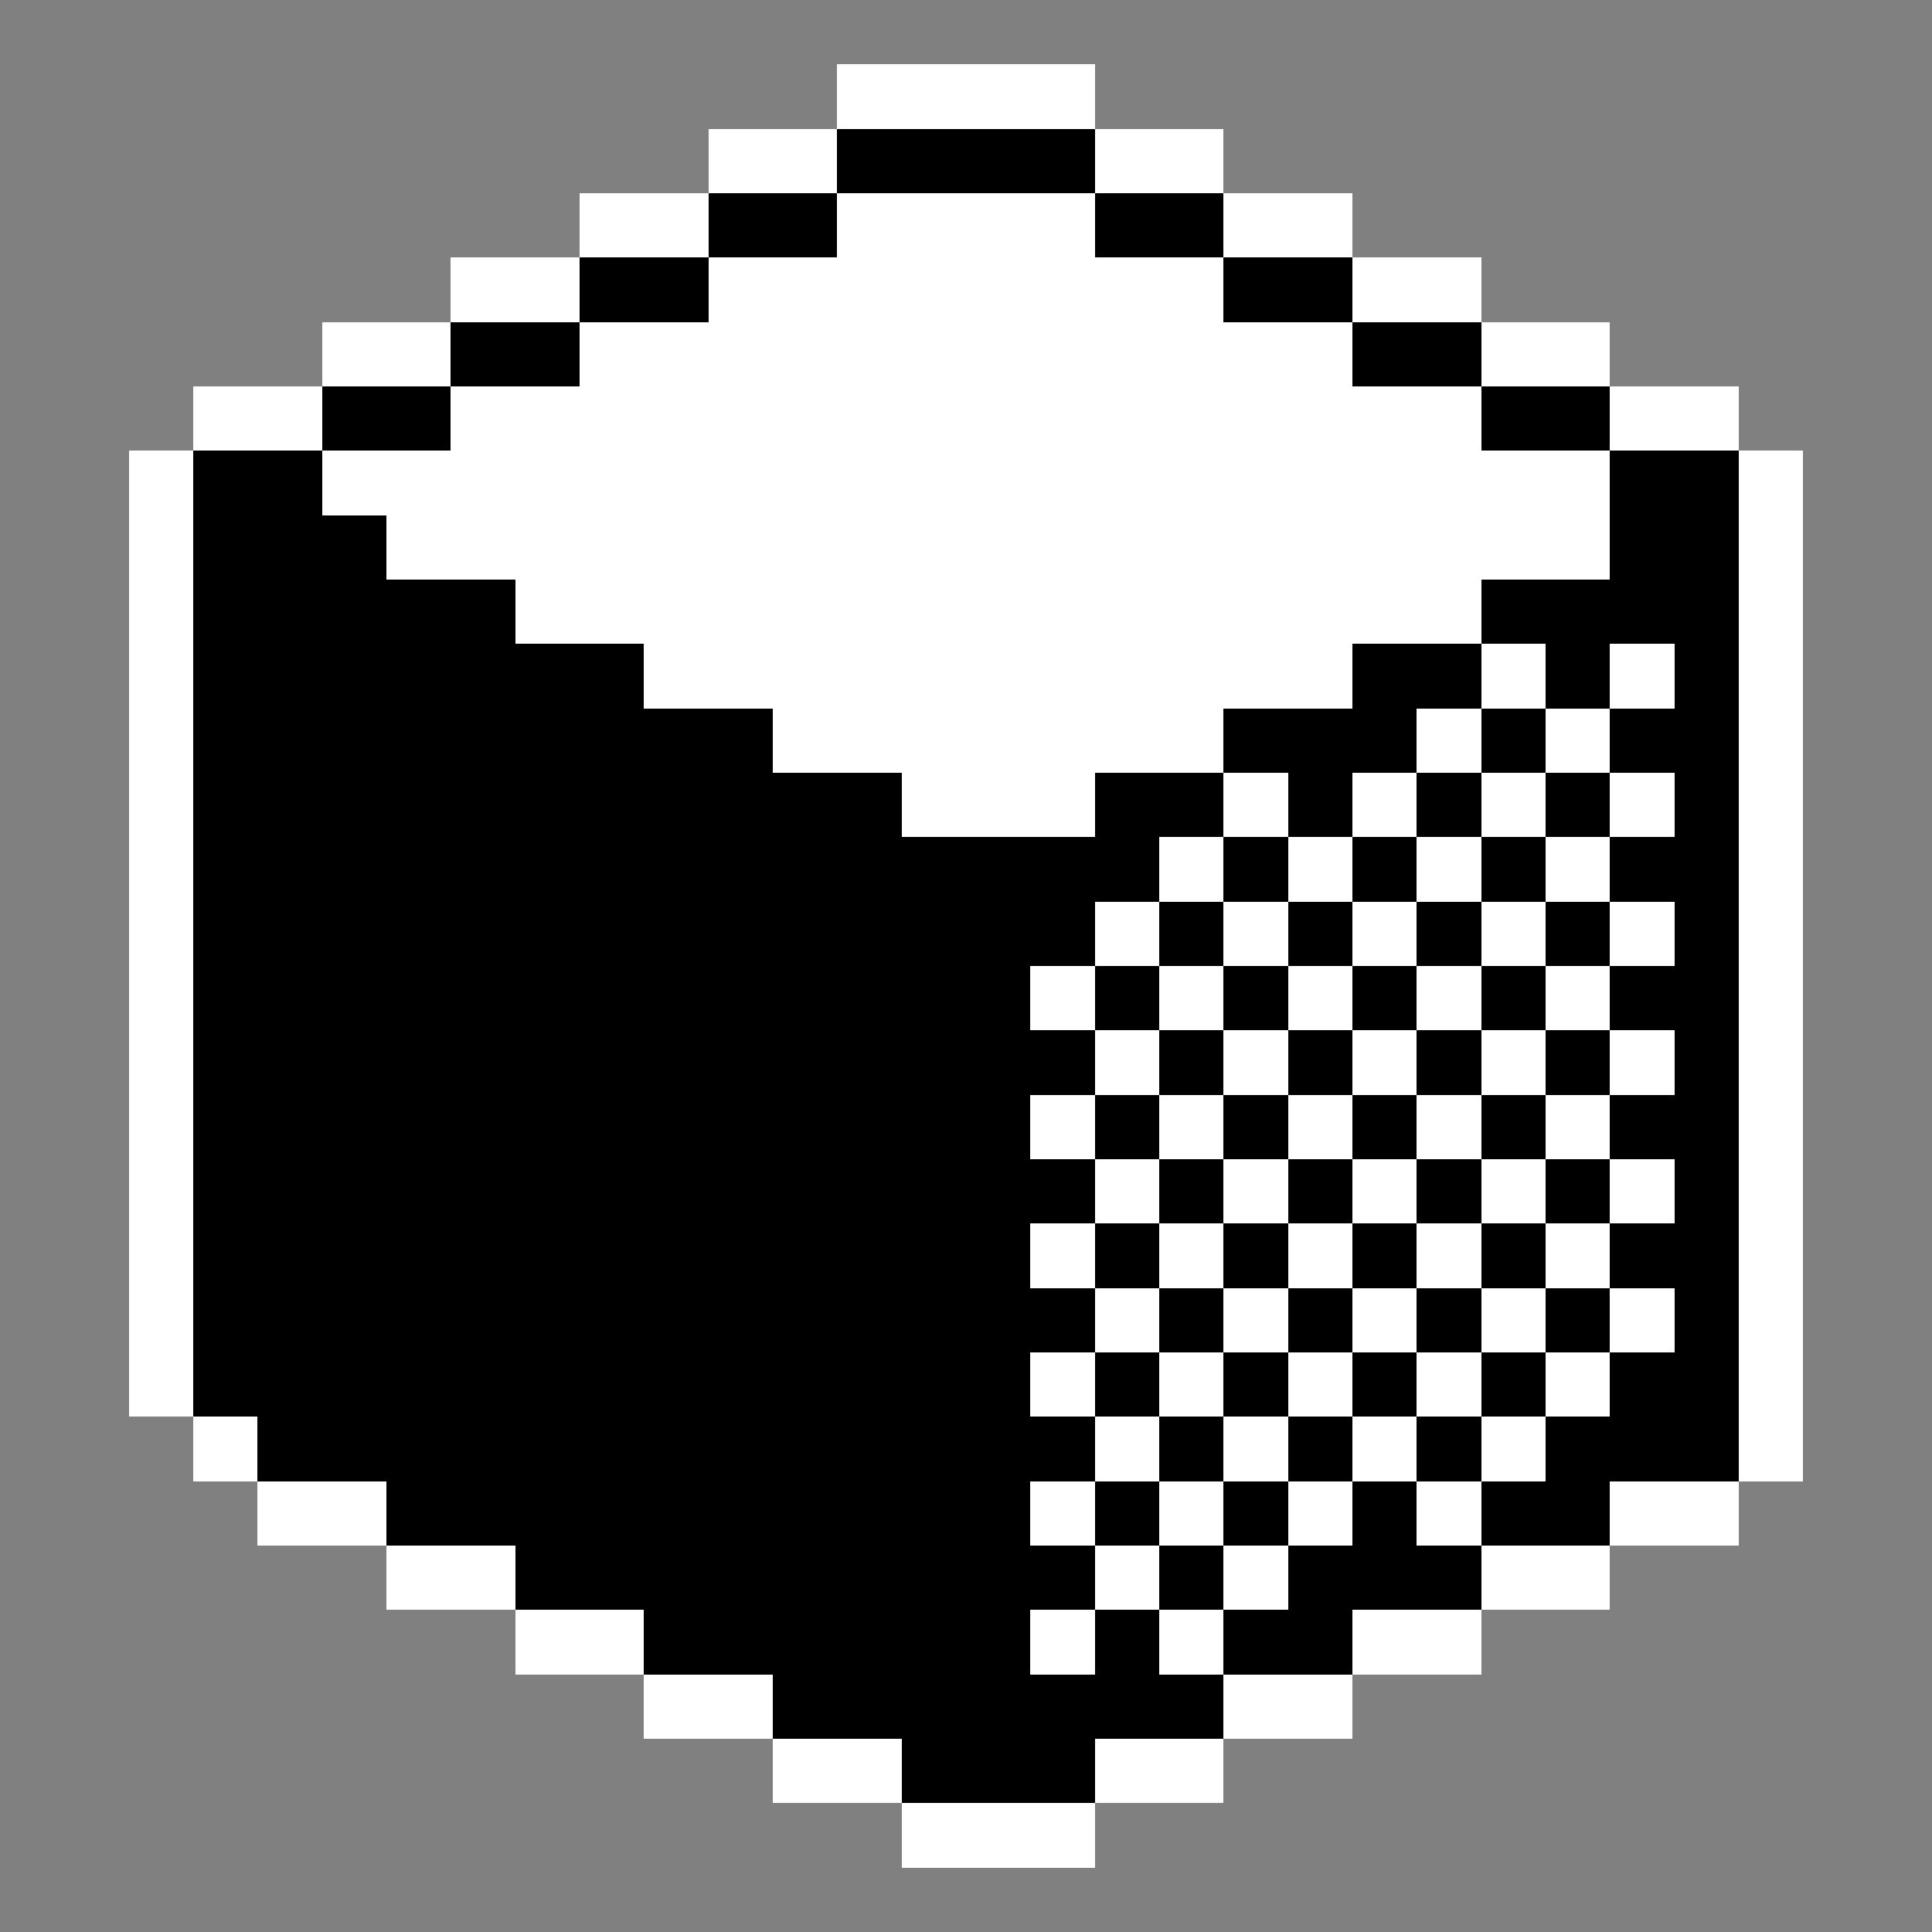 <?xml version="1.0" encoding="UTF-8" ?>
<svg version="1.1" width="60" height="60" xmlns="http://www.w3.org/2000/svg" shape-rendering="crispEdges">
<rect width="100%" height="100%" fill="#808080" stroke="none"/>
<rect x="26" y="2" width="2" height="2" fill="#FFFFFF" />
<rect x="28" y="2" width="2" height="2" fill="#FFFFFF" />
<rect x="30" y="2" width="2" height="2" fill="#FFFFFF" />
<rect x="32" y="2" width="2" height="2" fill="#FFFFFF" />
<rect x="22" y="4" width="2" height="2" fill="#FFFFFF" />
<rect x="24" y="4" width="2" height="2" fill="#FFFFFF" />
<rect x="26" y="4" width="2" height="2" fill="#000000" />
<rect x="28" y="4" width="2" height="2" fill="#000000" />
<rect x="30" y="4" width="2" height="2" fill="#000000" />
<rect x="32" y="4" width="2" height="2" fill="#000000" />
<rect x="34" y="4" width="2" height="2" fill="#FFFFFF" />
<rect x="36" y="4" width="2" height="2" fill="#FFFFFF" />
<rect x="18" y="6" width="2" height="2" fill="#FFFFFF" />
<rect x="20" y="6" width="2" height="2" fill="#FFFFFF" />
<rect x="22" y="6" width="2" height="2" fill="#000000" />
<rect x="24" y="6" width="2" height="2" fill="#000000" />
<rect x="26" y="6" width="2" height="2" fill="#FFFFFF" />
<rect x="28" y="6" width="2" height="2" fill="#FFFFFF" />
<rect x="30" y="6" width="2" height="2" fill="#FFFFFF" />
<rect x="32" y="6" width="2" height="2" fill="#FFFFFF" />
<rect x="34" y="6" width="2" height="2" fill="#000000" />
<rect x="36" y="6" width="2" height="2" fill="#000000" />
<rect x="38" y="6" width="2" height="2" fill="#FFFFFF" />
<rect x="40" y="6" width="2" height="2" fill="#FFFFFF" />
<rect x="14" y="8" width="2" height="2" fill="#FFFFFF" />
<rect x="16" y="8" width="2" height="2" fill="#FFFFFF" />
<rect x="18" y="8" width="2" height="2" fill="#000000" />
<rect x="20" y="8" width="2" height="2" fill="#000000" />
<rect x="22" y="8" width="2" height="2" fill="#FFFFFF" />
<rect x="24" y="8" width="2" height="2" fill="#FFFFFF" />
<rect x="26" y="8" width="2" height="2" fill="#FFFFFF" />
<rect x="28" y="8" width="2" height="2" fill="#FFFFFF" />
<rect x="30" y="8" width="2" height="2" fill="#FFFFFF" />
<rect x="32" y="8" width="2" height="2" fill="#FFFFFF" />
<rect x="34" y="8" width="2" height="2" fill="#FFFFFF" />
<rect x="36" y="8" width="2" height="2" fill="#FFFFFF" />
<rect x="38" y="8" width="2" height="2" fill="#000000" />
<rect x="40" y="8" width="2" height="2" fill="#000000" />
<rect x="42" y="8" width="2" height="2" fill="#FFFFFF" />
<rect x="44" y="8" width="2" height="2" fill="#FFFFFF" />
<rect x="10" y="10" width="2" height="2" fill="#FFFFFF" />
<rect x="12" y="10" width="2" height="2" fill="#FFFFFF" />
<rect x="14" y="10" width="2" height="2" fill="#000000" />
<rect x="16" y="10" width="2" height="2" fill="#000000" />
<rect x="18" y="10" width="2" height="2" fill="#FFFFFF" />
<rect x="20" y="10" width="2" height="2" fill="#FFFFFF" />
<rect x="22" y="10" width="2" height="2" fill="#FFFFFF" />
<rect x="24" y="10" width="2" height="2" fill="#FFFFFF" />
<rect x="26" y="10" width="2" height="2" fill="#FFFFFF" />
<rect x="28" y="10" width="2" height="2" fill="#FFFFFF" />
<rect x="30" y="10" width="2" height="2" fill="#FFFFFF" />
<rect x="32" y="10" width="2" height="2" fill="#FFFFFF" />
<rect x="34" y="10" width="2" height="2" fill="#FFFFFF" />
<rect x="36" y="10" width="2" height="2" fill="#FFFFFF" />
<rect x="38" y="10" width="2" height="2" fill="#FFFFFF" />
<rect x="40" y="10" width="2" height="2" fill="#FFFFFF" />
<rect x="42" y="10" width="2" height="2" fill="#000000" />
<rect x="44" y="10" width="2" height="2" fill="#000000" />
<rect x="46" y="10" width="2" height="2" fill="#FFFFFF" />
<rect x="48" y="10" width="2" height="2" fill="#FFFFFF" />
<rect x="6" y="12" width="2" height="2" fill="#FFFFFF" />
<rect x="8" y="12" width="2" height="2" fill="#FFFFFF" />
<rect x="10" y="12" width="2" height="2" fill="#000000" />
<rect x="12" y="12" width="2" height="2" fill="#000000" />
<rect x="14" y="12" width="2" height="2" fill="#FFFFFF" />
<rect x="16" y="12" width="2" height="2" fill="#FFFFFF" />
<rect x="18" y="12" width="2" height="2" fill="#FFFFFF" />
<rect x="20" y="12" width="2" height="2" fill="#FFFFFF" />
<rect x="22" y="12" width="2" height="2" fill="#FFFFFF" />
<rect x="24" y="12" width="2" height="2" fill="#FFFFFF" />
<rect x="26" y="12" width="2" height="2" fill="#FFFFFF" />
<rect x="28" y="12" width="2" height="2" fill="#FFFFFF" />
<rect x="30" y="12" width="2" height="2" fill="#FFFFFF" />
<rect x="32" y="12" width="2" height="2" fill="#FFFFFF" />
<rect x="34" y="12" width="2" height="2" fill="#FFFFFF" />
<rect x="36" y="12" width="2" height="2" fill="#FFFFFF" />
<rect x="38" y="12" width="2" height="2" fill="#FFFFFF" />
<rect x="40" y="12" width="2" height="2" fill="#FFFFFF" />
<rect x="42" y="12" width="2" height="2" fill="#FFFFFF" />
<rect x="44" y="12" width="2" height="2" fill="#FFFFFF" />
<rect x="46" y="12" width="2" height="2" fill="#000000" />
<rect x="48" y="12" width="2" height="2" fill="#000000" />
<rect x="50" y="12" width="2" height="2" fill="#FFFFFF" />
<rect x="52" y="12" width="2" height="2" fill="#FFFFFF" />
<rect x="4" y="14" width="2" height="2" fill="#FFFFFF" />
<rect x="6" y="14" width="2" height="2" fill="#000000" />
<rect x="8" y="14" width="2" height="2" fill="#000000" />
<rect x="10" y="14" width="2" height="2" fill="#FFFFFF" />
<rect x="12" y="14" width="2" height="2" fill="#FFFFFF" />
<rect x="14" y="14" width="2" height="2" fill="#FFFFFF" />
<rect x="16" y="14" width="2" height="2" fill="#FFFFFF" />
<rect x="18" y="14" width="2" height="2" fill="#FFFFFF" />
<rect x="20" y="14" width="2" height="2" fill="#FFFFFF" />
<rect x="22" y="14" width="2" height="2" fill="#FFFFFF" />
<rect x="24" y="14" width="2" height="2" fill="#FFFFFF" />
<rect x="26" y="14" width="2" height="2" fill="#FFFFFF" />
<rect x="28" y="14" width="2" height="2" fill="#FFFFFF" />
<rect x="30" y="14" width="2" height="2" fill="#FFFFFF" />
<rect x="32" y="14" width="2" height="2" fill="#FFFFFF" />
<rect x="34" y="14" width="2" height="2" fill="#FFFFFF" />
<rect x="36" y="14" width="2" height="2" fill="#FFFFFF" />
<rect x="38" y="14" width="2" height="2" fill="#FFFFFF" />
<rect x="40" y="14" width="2" height="2" fill="#FFFFFF" />
<rect x="42" y="14" width="2" height="2" fill="#FFFFFF" />
<rect x="44" y="14" width="2" height="2" fill="#FFFFFF" />
<rect x="46" y="14" width="2" height="2" fill="#FFFFFF" />
<rect x="48" y="14" width="2" height="2" fill="#FFFFFF" />
<rect x="50" y="14" width="2" height="2" fill="#000000" />
<rect x="52" y="14" width="2" height="2" fill="#000000" />
<rect x="54" y="14" width="2" height="2" fill="#FFFFFF" />
<rect x="4" y="16" width="2" height="2" fill="#FFFFFF" />
<rect x="6" y="16" width="2" height="2" fill="#000000" />
<rect x="8" y="16" width="2" height="2" fill="#000000" />
<rect x="10" y="16" width="2" height="2" fill="#000000" />
<rect x="12" y="16" width="2" height="2" fill="#FFFFFF" />
<rect x="14" y="16" width="2" height="2" fill="#FFFFFF" />
<rect x="16" y="16" width="2" height="2" fill="#FFFFFF" />
<rect x="18" y="16" width="2" height="2" fill="#FFFFFF" />
<rect x="20" y="16" width="2" height="2" fill="#FFFFFF" />
<rect x="22" y="16" width="2" height="2" fill="#FFFFFF" />
<rect x="24" y="16" width="2" height="2" fill="#FFFFFF" />
<rect x="26" y="16" width="2" height="2" fill="#FFFFFF" />
<rect x="28" y="16" width="2" height="2" fill="#FFFFFF" />
<rect x="30" y="16" width="2" height="2" fill="#FFFFFF" />
<rect x="32" y="16" width="2" height="2" fill="#FFFFFF" />
<rect x="34" y="16" width="2" height="2" fill="#FFFFFF" />
<rect x="36" y="16" width="2" height="2" fill="#FFFFFF" />
<rect x="38" y="16" width="2" height="2" fill="#FFFFFF" />
<rect x="40" y="16" width="2" height="2" fill="#FFFFFF" />
<rect x="42" y="16" width="2" height="2" fill="#FFFFFF" />
<rect x="44" y="16" width="2" height="2" fill="#FFFFFF" />
<rect x="46" y="16" width="2" height="2" fill="#FFFFFF" />
<rect x="48" y="16" width="2" height="2" fill="#FFFFFF" />
<rect x="50" y="16" width="2" height="2" fill="#000000" />
<rect x="52" y="16" width="2" height="2" fill="#000000" />
<rect x="54" y="16" width="2" height="2" fill="#FFFFFF" />
<rect x="4" y="18" width="2" height="2" fill="#FFFFFF" />
<rect x="6" y="18" width="2" height="2" fill="#000000" />
<rect x="8" y="18" width="2" height="2" fill="#000000" />
<rect x="10" y="18" width="2" height="2" fill="#000000" />
<rect x="12" y="18" width="2" height="2" fill="#000000" />
<rect x="14" y="18" width="2" height="2" fill="#000000" />
<rect x="16" y="18" width="2" height="2" fill="#FFFFFF" />
<rect x="18" y="18" width="2" height="2" fill="#FFFFFF" />
<rect x="20" y="18" width="2" height="2" fill="#FFFFFF" />
<rect x="22" y="18" width="2" height="2" fill="#FFFFFF" />
<rect x="24" y="18" width="2" height="2" fill="#FFFFFF" />
<rect x="26" y="18" width="2" height="2" fill="#FFFFFF" />
<rect x="28" y="18" width="2" height="2" fill="#FFFFFF" />
<rect x="30" y="18" width="2" height="2" fill="#FFFFFF" />
<rect x="32" y="18" width="2" height="2" fill="#FFFFFF" />
<rect x="34" y="18" width="2" height="2" fill="#FFFFFF" />
<rect x="36" y="18" width="2" height="2" fill="#FFFFFF" />
<rect x="38" y="18" width="2" height="2" fill="#FFFFFF" />
<rect x="40" y="18" width="2" height="2" fill="#FFFFFF" />
<rect x="42" y="18" width="2" height="2" fill="#FFFFFF" />
<rect x="44" y="18" width="2" height="2" fill="#FFFFFF" />
<rect x="46" y="18" width="2" height="2" fill="#000000" />
<rect x="48" y="18" width="2" height="2" fill="#000000" />
<rect x="50" y="18" width="2" height="2" fill="#000000" />
<rect x="52" y="18" width="2" height="2" fill="#000000" />
<rect x="54" y="18" width="2" height="2" fill="#FFFFFF" />
<rect x="4" y="20" width="2" height="2" fill="#FFFFFF" />
<rect x="6" y="20" width="2" height="2" fill="#000000" />
<rect x="8" y="20" width="2" height="2" fill="#000000" />
<rect x="10" y="20" width="2" height="2" fill="#000000" />
<rect x="12" y="20" width="2" height="2" fill="#000000" />
<rect x="14" y="20" width="2" height="2" fill="#000000" />
<rect x="16" y="20" width="2" height="2" fill="#000000" />
<rect x="18" y="20" width="2" height="2" fill="#000000" />
<rect x="20" y="20" width="2" height="2" fill="#FFFFFF" />
<rect x="22" y="20" width="2" height="2" fill="#FFFFFF" />
<rect x="24" y="20" width="2" height="2" fill="#FFFFFF" />
<rect x="26" y="20" width="2" height="2" fill="#FFFFFF" />
<rect x="28" y="20" width="2" height="2" fill="#FFFFFF" />
<rect x="30" y="20" width="2" height="2" fill="#FFFFFF" />
<rect x="32" y="20" width="2" height="2" fill="#FFFFFF" />
<rect x="34" y="20" width="2" height="2" fill="#FFFFFF" />
<rect x="36" y="20" width="2" height="2" fill="#FFFFFF" />
<rect x="38" y="20" width="2" height="2" fill="#FFFFFF" />
<rect x="40" y="20" width="2" height="2" fill="#FFFFFF" />
<rect x="42" y="20" width="2" height="2" fill="#000000" />
<rect x="44" y="20" width="2" height="2" fill="#000000" />
<rect x="46" y="20" width="2" height="2" fill="#FFFFFF" />
<rect x="48" y="20" width="2" height="2" fill="#000000" />
<rect x="50" y="20" width="2" height="2" fill="#FFFFFF" />
<rect x="52" y="20" width="2" height="2" fill="#000000" />
<rect x="54" y="20" width="2" height="2" fill="#FFFFFF" />
<rect x="4" y="22" width="2" height="2" fill="#FFFFFF" />
<rect x="6" y="22" width="2" height="2" fill="#000000" />
<rect x="8" y="22" width="2" height="2" fill="#000000" />
<rect x="10" y="22" width="2" height="2" fill="#000000" />
<rect x="12" y="22" width="2" height="2" fill="#000000" />
<rect x="14" y="22" width="2" height="2" fill="#000000" />
<rect x="16" y="22" width="2" height="2" fill="#000000" />
<rect x="18" y="22" width="2" height="2" fill="#000000" />
<rect x="20" y="22" width="2" height="2" fill="#000000" />
<rect x="22" y="22" width="2" height="2" fill="#000000" />
<rect x="24" y="22" width="2" height="2" fill="#FFFFFF" />
<rect x="26" y="22" width="2" height="2" fill="#FFFFFF" />
<rect x="28" y="22" width="2" height="2" fill="#FFFFFF" />
<rect x="30" y="22" width="2" height="2" fill="#FFFFFF" />
<rect x="32" y="22" width="2" height="2" fill="#FFFFFF" />
<rect x="34" y="22" width="2" height="2" fill="#FFFFFF" />
<rect x="36" y="22" width="2" height="2" fill="#FFFFFF" />
<rect x="38" y="22" width="2" height="2" fill="#000000" />
<rect x="40" y="22" width="2" height="2" fill="#000000" />
<rect x="42" y="22" width="2" height="2" fill="#000000" />
<rect x="44" y="22" width="2" height="2" fill="#FFFFFF" />
<rect x="46" y="22" width="2" height="2" fill="#000000" />
<rect x="48" y="22" width="2" height="2" fill="#FFFFFF" />
<rect x="50" y="22" width="2" height="2" fill="#000000" />
<rect x="52" y="22" width="2" height="2" fill="#000000" />
<rect x="54" y="22" width="2" height="2" fill="#FFFFFF" />
<rect x="4" y="24" width="2" height="2" fill="#FFFFFF" />
<rect x="6" y="24" width="2" height="2" fill="#000000" />
<rect x="8" y="24" width="2" height="2" fill="#000000" />
<rect x="10" y="24" width="2" height="2" fill="#000000" />
<rect x="12" y="24" width="2" height="2" fill="#000000" />
<rect x="14" y="24" width="2" height="2" fill="#000000" />
<rect x="16" y="24" width="2" height="2" fill="#000000" />
<rect x="18" y="24" width="2" height="2" fill="#000000" />
<rect x="20" y="24" width="2" height="2" fill="#000000" />
<rect x="22" y="24" width="2" height="2" fill="#000000" />
<rect x="24" y="24" width="2" height="2" fill="#000000" />
<rect x="26" y="24" width="2" height="2" fill="#000000" />
<rect x="28" y="24" width="2" height="2" fill="#FFFFFF" />
<rect x="30" y="24" width="2" height="2" fill="#FFFFFF" />
<rect x="32" y="24" width="2" height="2" fill="#FFFFFF" />
<rect x="34" y="24" width="2" height="2" fill="#000000" />
<rect x="36" y="24" width="2" height="2" fill="#000000" />
<rect x="38" y="24" width="2" height="2" fill="#FFFFFF" />
<rect x="40" y="24" width="2" height="2" fill="#000000" />
<rect x="42" y="24" width="2" height="2" fill="#FFFFFF" />
<rect x="44" y="24" width="2" height="2" fill="#000000" />
<rect x="46" y="24" width="2" height="2" fill="#FFFFFF" />
<rect x="48" y="24" width="2" height="2" fill="#000000" />
<rect x="50" y="24" width="2" height="2" fill="#FFFFFF" />
<rect x="52" y="24" width="2" height="2" fill="#000000" />
<rect x="54" y="24" width="2" height="2" fill="#FFFFFF" />
<rect x="4" y="26" width="2" height="2" fill="#FFFFFF" />
<rect x="6" y="26" width="2" height="2" fill="#000000" />
<rect x="8" y="26" width="2" height="2" fill="#000000" />
<rect x="10" y="26" width="2" height="2" fill="#000000" />
<rect x="12" y="26" width="2" height="2" fill="#000000" />
<rect x="14" y="26" width="2" height="2" fill="#000000" />
<rect x="16" y="26" width="2" height="2" fill="#000000" />
<rect x="18" y="26" width="2" height="2" fill="#000000" />
<rect x="20" y="26" width="2" height="2" fill="#000000" />
<rect x="22" y="26" width="2" height="2" fill="#000000" />
<rect x="24" y="26" width="2" height="2" fill="#000000" />
<rect x="26" y="26" width="2" height="2" fill="#000000" />
<rect x="28" y="26" width="2" height="2" fill="#000000" />
<rect x="30" y="26" width="2" height="2" fill="#000000" />
<rect x="32" y="26" width="2" height="2" fill="#000000" />
<rect x="34" y="26" width="2" height="2" fill="#000000" />
<rect x="36" y="26" width="2" height="2" fill="#FFFFFF" />
<rect x="38" y="26" width="2" height="2" fill="#000000" />
<rect x="40" y="26" width="2" height="2" fill="#FFFFFF" />
<rect x="42" y="26" width="2" height="2" fill="#000000" />
<rect x="44" y="26" width="2" height="2" fill="#FFFFFF" />
<rect x="46" y="26" width="2" height="2" fill="#000000" />
<rect x="48" y="26" width="2" height="2" fill="#FFFFFF" />
<rect x="50" y="26" width="2" height="2" fill="#000000" />
<rect x="52" y="26" width="2" height="2" fill="#000000" />
<rect x="54" y="26" width="2" height="2" fill="#FFFFFF" />
<rect x="4" y="28" width="2" height="2" fill="#FFFFFF" />
<rect x="6" y="28" width="2" height="2" fill="#000000" />
<rect x="8" y="28" width="2" height="2" fill="#000000" />
<rect x="10" y="28" width="2" height="2" fill="#000000" />
<rect x="12" y="28" width="2" height="2" fill="#000000" />
<rect x="14" y="28" width="2" height="2" fill="#000000" />
<rect x="16" y="28" width="2" height="2" fill="#000000" />
<rect x="18" y="28" width="2" height="2" fill="#000000" />
<rect x="20" y="28" width="2" height="2" fill="#000000" />
<rect x="22" y="28" width="2" height="2" fill="#000000" />
<rect x="24" y="28" width="2" height="2" fill="#000000" />
<rect x="26" y="28" width="2" height="2" fill="#000000" />
<rect x="28" y="28" width="2" height="2" fill="#000000" />
<rect x="30" y="28" width="2" height="2" fill="#000000" />
<rect x="32" y="28" width="2" height="2" fill="#000000" />
<rect x="34" y="28" width="2" height="2" fill="#FFFFFF" />
<rect x="36" y="28" width="2" height="2" fill="#000000" />
<rect x="38" y="28" width="2" height="2" fill="#FFFFFF" />
<rect x="40" y="28" width="2" height="2" fill="#000000" />
<rect x="42" y="28" width="2" height="2" fill="#FFFFFF" />
<rect x="44" y="28" width="2" height="2" fill="#000000" />
<rect x="46" y="28" width="2" height="2" fill="#FFFFFF" />
<rect x="48" y="28" width="2" height="2" fill="#000000" />
<rect x="50" y="28" width="2" height="2" fill="#FFFFFF" />
<rect x="52" y="28" width="2" height="2" fill="#000000" />
<rect x="54" y="28" width="2" height="2" fill="#FFFFFF" />
<rect x="4" y="30" width="2" height="2" fill="#FFFFFF" />
<rect x="6" y="30" width="2" height="2" fill="#000000" />
<rect x="8" y="30" width="2" height="2" fill="#000000" />
<rect x="10" y="30" width="2" height="2" fill="#000000" />
<rect x="12" y="30" width="2" height="2" fill="#000000" />
<rect x="14" y="30" width="2" height="2" fill="#000000" />
<rect x="16" y="30" width="2" height="2" fill="#000000" />
<rect x="18" y="30" width="2" height="2" fill="#000000" />
<rect x="20" y="30" width="2" height="2" fill="#000000" />
<rect x="22" y="30" width="2" height="2" fill="#000000" />
<rect x="24" y="30" width="2" height="2" fill="#000000" />
<rect x="26" y="30" width="2" height="2" fill="#000000" />
<rect x="28" y="30" width="2" height="2" fill="#000000" />
<rect x="30" y="30" width="2" height="2" fill="#000000" />
<rect x="32" y="30" width="2" height="2" fill="#FFFFFF" />
<rect x="34" y="30" width="2" height="2" fill="#000000" />
<rect x="36" y="30" width="2" height="2" fill="#FFFFFF" />
<rect x="38" y="30" width="2" height="2" fill="#000000" />
<rect x="40" y="30" width="2" height="2" fill="#FFFFFF" />
<rect x="42" y="30" width="2" height="2" fill="#000000" />
<rect x="44" y="30" width="2" height="2" fill="#FFFFFF" />
<rect x="46" y="30" width="2" height="2" fill="#000000" />
<rect x="48" y="30" width="2" height="2" fill="#FFFFFF" />
<rect x="50" y="30" width="2" height="2" fill="#000000" />
<rect x="52" y="30" width="2" height="2" fill="#000000" />
<rect x="54" y="30" width="2" height="2" fill="#FFFFFF" />
<rect x="4" y="32" width="2" height="2" fill="#FFFFFF" />
<rect x="6" y="32" width="2" height="2" fill="#000000" />
<rect x="8" y="32" width="2" height="2" fill="#000000" />
<rect x="10" y="32" width="2" height="2" fill="#000000" />
<rect x="12" y="32" width="2" height="2" fill="#000000" />
<rect x="14" y="32" width="2" height="2" fill="#000000" />
<rect x="16" y="32" width="2" height="2" fill="#000000" />
<rect x="18" y="32" width="2" height="2" fill="#000000" />
<rect x="20" y="32" width="2" height="2" fill="#000000" />
<rect x="22" y="32" width="2" height="2" fill="#000000" />
<rect x="24" y="32" width="2" height="2" fill="#000000" />
<rect x="26" y="32" width="2" height="2" fill="#000000" />
<rect x="28" y="32" width="2" height="2" fill="#000000" />
<rect x="30" y="32" width="2" height="2" fill="#000000" />
<rect x="32" y="32" width="2" height="2" fill="#000000" />
<rect x="34" y="32" width="2" height="2" fill="#FFFFFF" />
<rect x="36" y="32" width="2" height="2" fill="#000000" />
<rect x="38" y="32" width="2" height="2" fill="#FFFFFF" />
<rect x="40" y="32" width="2" height="2" fill="#000000" />
<rect x="42" y="32" width="2" height="2" fill="#FFFFFF" />
<rect x="44" y="32" width="2" height="2" fill="#000000" />
<rect x="46" y="32" width="2" height="2" fill="#FFFFFF" />
<rect x="48" y="32" width="2" height="2" fill="#000000" />
<rect x="50" y="32" width="2" height="2" fill="#FFFFFF" />
<rect x="52" y="32" width="2" height="2" fill="#000000" />
<rect x="54" y="32" width="2" height="2" fill="#FFFFFF" />
<rect x="4" y="34" width="2" height="2" fill="#FFFFFF" />
<rect x="6" y="34" width="2" height="2" fill="#000000" />
<rect x="8" y="34" width="2" height="2" fill="#000000" />
<rect x="10" y="34" width="2" height="2" fill="#000000" />
<rect x="12" y="34" width="2" height="2" fill="#000000" />
<rect x="14" y="34" width="2" height="2" fill="#000000" />
<rect x="16" y="34" width="2" height="2" fill="#000000" />
<rect x="18" y="34" width="2" height="2" fill="#000000" />
<rect x="20" y="34" width="2" height="2" fill="#000000" />
<rect x="22" y="34" width="2" height="2" fill="#000000" />
<rect x="24" y="34" width="2" height="2" fill="#000000" />
<rect x="26" y="34" width="2" height="2" fill="#000000" />
<rect x="28" y="34" width="2" height="2" fill="#000000" />
<rect x="30" y="34" width="2" height="2" fill="#000000" />
<rect x="32" y="34" width="2" height="2" fill="#FFFFFF" />
<rect x="34" y="34" width="2" height="2" fill="#000000" />
<rect x="36" y="34" width="2" height="2" fill="#FFFFFF" />
<rect x="38" y="34" width="2" height="2" fill="#000000" />
<rect x="40" y="34" width="2" height="2" fill="#FFFFFF" />
<rect x="42" y="34" width="2" height="2" fill="#000000" />
<rect x="44" y="34" width="2" height="2" fill="#FFFFFF" />
<rect x="46" y="34" width="2" height="2" fill="#000000" />
<rect x="48" y="34" width="2" height="2" fill="#FFFFFF" />
<rect x="50" y="34" width="2" height="2" fill="#000000" />
<rect x="52" y="34" width="2" height="2" fill="#000000" />
<rect x="54" y="34" width="2" height="2" fill="#FFFFFF" />
<rect x="4" y="36" width="2" height="2" fill="#FFFFFF" />
<rect x="6" y="36" width="2" height="2" fill="#000000" />
<rect x="8" y="36" width="2" height="2" fill="#000000" />
<rect x="10" y="36" width="2" height="2" fill="#000000" />
<rect x="12" y="36" width="2" height="2" fill="#000000" />
<rect x="14" y="36" width="2" height="2" fill="#000000" />
<rect x="16" y="36" width="2" height="2" fill="#000000" />
<rect x="18" y="36" width="2" height="2" fill="#000000" />
<rect x="20" y="36" width="2" height="2" fill="#000000" />
<rect x="22" y="36" width="2" height="2" fill="#000000" />
<rect x="24" y="36" width="2" height="2" fill="#000000" />
<rect x="26" y="36" width="2" height="2" fill="#000000" />
<rect x="28" y="36" width="2" height="2" fill="#000000" />
<rect x="30" y="36" width="2" height="2" fill="#000000" />
<rect x="32" y="36" width="2" height="2" fill="#000000" />
<rect x="34" y="36" width="2" height="2" fill="#FFFFFF" />
<rect x="36" y="36" width="2" height="2" fill="#000000" />
<rect x="38" y="36" width="2" height="2" fill="#FFFFFF" />
<rect x="40" y="36" width="2" height="2" fill="#000000" />
<rect x="42" y="36" width="2" height="2" fill="#FFFFFF" />
<rect x="44" y="36" width="2" height="2" fill="#000000" />
<rect x="46" y="36" width="2" height="2" fill="#FFFFFF" />
<rect x="48" y="36" width="2" height="2" fill="#000000" />
<rect x="50" y="36" width="2" height="2" fill="#FFFFFF" />
<rect x="52" y="36" width="2" height="2" fill="#000000" />
<rect x="54" y="36" width="2" height="2" fill="#FFFFFF" />
<rect x="4" y="38" width="2" height="2" fill="#FFFFFF" />
<rect x="6" y="38" width="2" height="2" fill="#000000" />
<rect x="8" y="38" width="2" height="2" fill="#000000" />
<rect x="10" y="38" width="2" height="2" fill="#000000" />
<rect x="12" y="38" width="2" height="2" fill="#000000" />
<rect x="14" y="38" width="2" height="2" fill="#000000" />
<rect x="16" y="38" width="2" height="2" fill="#000000" />
<rect x="18" y="38" width="2" height="2" fill="#000000" />
<rect x="20" y="38" width="2" height="2" fill="#000000" />
<rect x="22" y="38" width="2" height="2" fill="#000000" />
<rect x="24" y="38" width="2" height="2" fill="#000000" />
<rect x="26" y="38" width="2" height="2" fill="#000000" />
<rect x="28" y="38" width="2" height="2" fill="#000000" />
<rect x="30" y="38" width="2" height="2" fill="#000000" />
<rect x="32" y="38" width="2" height="2" fill="#FFFFFF" />
<rect x="34" y="38" width="2" height="2" fill="#000000" />
<rect x="36" y="38" width="2" height="2" fill="#FFFFFF" />
<rect x="38" y="38" width="2" height="2" fill="#000000" />
<rect x="40" y="38" width="2" height="2" fill="#FFFFFF" />
<rect x="42" y="38" width="2" height="2" fill="#000000" />
<rect x="44" y="38" width="2" height="2" fill="#FFFFFF" />
<rect x="46" y="38" width="2" height="2" fill="#000000" />
<rect x="48" y="38" width="2" height="2" fill="#FFFFFF" />
<rect x="50" y="38" width="2" height="2" fill="#000000" />
<rect x="52" y="38" width="2" height="2" fill="#000000" />
<rect x="54" y="38" width="2" height="2" fill="#FFFFFF" />
<rect x="4" y="40" width="2" height="2" fill="#FFFFFF" />
<rect x="6" y="40" width="2" height="2" fill="#000000" />
<rect x="8" y="40" width="2" height="2" fill="#000000" />
<rect x="10" y="40" width="2" height="2" fill="#000000" />
<rect x="12" y="40" width="2" height="2" fill="#000000" />
<rect x="14" y="40" width="2" height="2" fill="#000000" />
<rect x="16" y="40" width="2" height="2" fill="#000000" />
<rect x="18" y="40" width="2" height="2" fill="#000000" />
<rect x="20" y="40" width="2" height="2" fill="#000000" />
<rect x="22" y="40" width="2" height="2" fill="#000000" />
<rect x="24" y="40" width="2" height="2" fill="#000000" />
<rect x="26" y="40" width="2" height="2" fill="#000000" />
<rect x="28" y="40" width="2" height="2" fill="#000000" />
<rect x="30" y="40" width="2" height="2" fill="#000000" />
<rect x="32" y="40" width="2" height="2" fill="#000000" />
<rect x="34" y="40" width="2" height="2" fill="#FFFFFF" />
<rect x="36" y="40" width="2" height="2" fill="#000000" />
<rect x="38" y="40" width="2" height="2" fill="#FFFFFF" />
<rect x="40" y="40" width="2" height="2" fill="#000000" />
<rect x="42" y="40" width="2" height="2" fill="#FFFFFF" />
<rect x="44" y="40" width="2" height="2" fill="#000000" />
<rect x="46" y="40" width="2" height="2" fill="#FFFFFF" />
<rect x="48" y="40" width="2" height="2" fill="#000000" />
<rect x="50" y="40" width="2" height="2" fill="#FFFFFF" />
<rect x="52" y="40" width="2" height="2" fill="#000000" />
<rect x="54" y="40" width="2" height="2" fill="#FFFFFF" />
<rect x="4" y="42" width="2" height="2" fill="#FFFFFF" />
<rect x="6" y="42" width="2" height="2" fill="#000000" />
<rect x="8" y="42" width="2" height="2" fill="#000000" />
<rect x="10" y="42" width="2" height="2" fill="#000000" />
<rect x="12" y="42" width="2" height="2" fill="#000000" />
<rect x="14" y="42" width="2" height="2" fill="#000000" />
<rect x="16" y="42" width="2" height="2" fill="#000000" />
<rect x="18" y="42" width="2" height="2" fill="#000000" />
<rect x="20" y="42" width="2" height="2" fill="#000000" />
<rect x="22" y="42" width="2" height="2" fill="#000000" />
<rect x="24" y="42" width="2" height="2" fill="#000000" />
<rect x="26" y="42" width="2" height="2" fill="#000000" />
<rect x="28" y="42" width="2" height="2" fill="#000000" />
<rect x="30" y="42" width="2" height="2" fill="#000000" />
<rect x="32" y="42" width="2" height="2" fill="#FFFFFF" />
<rect x="34" y="42" width="2" height="2" fill="#000000" />
<rect x="36" y="42" width="2" height="2" fill="#FFFFFF" />
<rect x="38" y="42" width="2" height="2" fill="#000000" />
<rect x="40" y="42" width="2" height="2" fill="#FFFFFF" />
<rect x="42" y="42" width="2" height="2" fill="#000000" />
<rect x="44" y="42" width="2" height="2" fill="#FFFFFF" />
<rect x="46" y="42" width="2" height="2" fill="#000000" />
<rect x="48" y="42" width="2" height="2" fill="#FFFFFF" />
<rect x="50" y="42" width="2" height="2" fill="#000000" />
<rect x="52" y="42" width="2" height="2" fill="#000000" />
<rect x="54" y="42" width="2" height="2" fill="#FFFFFF" />
<rect x="6" y="44" width="2" height="2" fill="#FFFFFF" />
<rect x="8" y="44" width="2" height="2" fill="#000000" />
<rect x="10" y="44" width="2" height="2" fill="#000000" />
<rect x="12" y="44" width="2" height="2" fill="#000000" />
<rect x="14" y="44" width="2" height="2" fill="#000000" />
<rect x="16" y="44" width="2" height="2" fill="#000000" />
<rect x="18" y="44" width="2" height="2" fill="#000000" />
<rect x="20" y="44" width="2" height="2" fill="#000000" />
<rect x="22" y="44" width="2" height="2" fill="#000000" />
<rect x="24" y="44" width="2" height="2" fill="#000000" />
<rect x="26" y="44" width="2" height="2" fill="#000000" />
<rect x="28" y="44" width="2" height="2" fill="#000000" />
<rect x="30" y="44" width="2" height="2" fill="#000000" />
<rect x="32" y="44" width="2" height="2" fill="#000000" />
<rect x="34" y="44" width="2" height="2" fill="#FFFFFF" />
<rect x="36" y="44" width="2" height="2" fill="#000000" />
<rect x="38" y="44" width="2" height="2" fill="#FFFFFF" />
<rect x="40" y="44" width="2" height="2" fill="#000000" />
<rect x="42" y="44" width="2" height="2" fill="#FFFFFF" />
<rect x="44" y="44" width="2" height="2" fill="#000000" />
<rect x="46" y="44" width="2" height="2" fill="#FFFFFF" />
<rect x="48" y="44" width="2" height="2" fill="#000000" />
<rect x="50" y="44" width="2" height="2" fill="#000000" />
<rect x="52" y="44" width="2" height="2" fill="#000000" />
<rect x="54" y="44" width="2" height="2" fill="#FFFFFF" />
<rect x="8" y="46" width="2" height="2" fill="#FFFFFF" />
<rect x="10" y="46" width="2" height="2" fill="#FFFFFF" />
<rect x="12" y="46" width="2" height="2" fill="#000000" />
<rect x="14" y="46" width="2" height="2" fill="#000000" />
<rect x="16" y="46" width="2" height="2" fill="#000000" />
<rect x="18" y="46" width="2" height="2" fill="#000000" />
<rect x="20" y="46" width="2" height="2" fill="#000000" />
<rect x="22" y="46" width="2" height="2" fill="#000000" />
<rect x="24" y="46" width="2" height="2" fill="#000000" />
<rect x="26" y="46" width="2" height="2" fill="#000000" />
<rect x="28" y="46" width="2" height="2" fill="#000000" />
<rect x="30" y="46" width="2" height="2" fill="#000000" />
<rect x="32" y="46" width="2" height="2" fill="#FFFFFF" />
<rect x="34" y="46" width="2" height="2" fill="#000000" />
<rect x="36" y="46" width="2" height="2" fill="#FFFFFF" />
<rect x="38" y="46" width="2" height="2" fill="#000000" />
<rect x="40" y="46" width="2" height="2" fill="#FFFFFF" />
<rect x="42" y="46" width="2" height="2" fill="#000000" />
<rect x="44" y="46" width="2" height="2" fill="#FFFFFF" />
<rect x="46" y="46" width="2" height="2" fill="#000000" />
<rect x="48" y="46" width="2" height="2" fill="#000000" />
<rect x="50" y="46" width="2" height="2" fill="#FFFFFF" />
<rect x="52" y="46" width="2" height="2" fill="#FFFFFF" />
<rect x="12" y="48" width="2" height="2" fill="#FFFFFF" />
<rect x="14" y="48" width="2" height="2" fill="#FFFFFF" />
<rect x="16" y="48" width="2" height="2" fill="#000000" />
<rect x="18" y="48" width="2" height="2" fill="#000000" />
<rect x="20" y="48" width="2" height="2" fill="#000000" />
<rect x="22" y="48" width="2" height="2" fill="#000000" />
<rect x="24" y="48" width="2" height="2" fill="#000000" />
<rect x="26" y="48" width="2" height="2" fill="#000000" />
<rect x="28" y="48" width="2" height="2" fill="#000000" />
<rect x="30" y="48" width="2" height="2" fill="#000000" />
<rect x="32" y="48" width="2" height="2" fill="#000000" />
<rect x="34" y="48" width="2" height="2" fill="#FFFFFF" />
<rect x="36" y="48" width="2" height="2" fill="#000000" />
<rect x="38" y="48" width="2" height="2" fill="#FFFFFF" />
<rect x="40" y="48" width="2" height="2" fill="#000000" />
<rect x="42" y="48" width="2" height="2" fill="#000000" />
<rect x="44" y="48" width="2" height="2" fill="#000000" />
<rect x="46" y="48" width="2" height="2" fill="#FFFFFF" />
<rect x="48" y="48" width="2" height="2" fill="#FFFFFF" />
<rect x="16" y="50" width="2" height="2" fill="#FFFFFF" />
<rect x="18" y="50" width="2" height="2" fill="#FFFFFF" />
<rect x="20" y="50" width="2" height="2" fill="#000000" />
<rect x="22" y="50" width="2" height="2" fill="#000000" />
<rect x="24" y="50" width="2" height="2" fill="#000000" />
<rect x="26" y="50" width="2" height="2" fill="#000000" />
<rect x="28" y="50" width="2" height="2" fill="#000000" />
<rect x="30" y="50" width="2" height="2" fill="#000000" />
<rect x="32" y="50" width="2" height="2" fill="#FFFFFF" />
<rect x="34" y="50" width="2" height="2" fill="#000000" />
<rect x="36" y="50" width="2" height="2" fill="#FFFFFF" />
<rect x="38" y="50" width="2" height="2" fill="#000000" />
<rect x="40" y="50" width="2" height="2" fill="#000000" />
<rect x="42" y="50" width="2" height="2" fill="#FFFFFF" />
<rect x="44" y="50" width="2" height="2" fill="#FFFFFF" />
<rect x="20" y="52" width="2" height="2" fill="#FFFFFF" />
<rect x="22" y="52" width="2" height="2" fill="#FFFFFF" />
<rect x="24" y="52" width="2" height="2" fill="#000000" />
<rect x="26" y="52" width="2" height="2" fill="#000000" />
<rect x="28" y="52" width="2" height="2" fill="#000000" />
<rect x="30" y="52" width="2" height="2" fill="#000000" />
<rect x="32" y="52" width="2" height="2" fill="#000000" />
<rect x="34" y="52" width="2" height="2" fill="#000000" />
<rect x="36" y="52" width="2" height="2" fill="#000000" />
<rect x="38" y="52" width="2" height="2" fill="#FFFFFF" />
<rect x="40" y="52" width="2" height="2" fill="#FFFFFF" />
<rect x="24" y="54" width="2" height="2" fill="#FFFFFF" />
<rect x="26" y="54" width="2" height="2" fill="#FFFFFF" />
<rect x="28" y="54" width="2" height="2" fill="#000000" />
<rect x="30" y="54" width="2" height="2" fill="#000000" />
<rect x="32" y="54" width="2" height="2" fill="#000000" />
<rect x="34" y="54" width="2" height="2" fill="#FFFFFF" />
<rect x="36" y="54" width="2" height="2" fill="#FFFFFF" />
<rect x="28" y="56" width="2" height="2" fill="#FFFFFF" />
<rect x="30" y="56" width="2" height="2" fill="#FFFFFF" />
<rect x="32" y="56" width="2" height="2" fill="#FFFFFF" />
</svg>